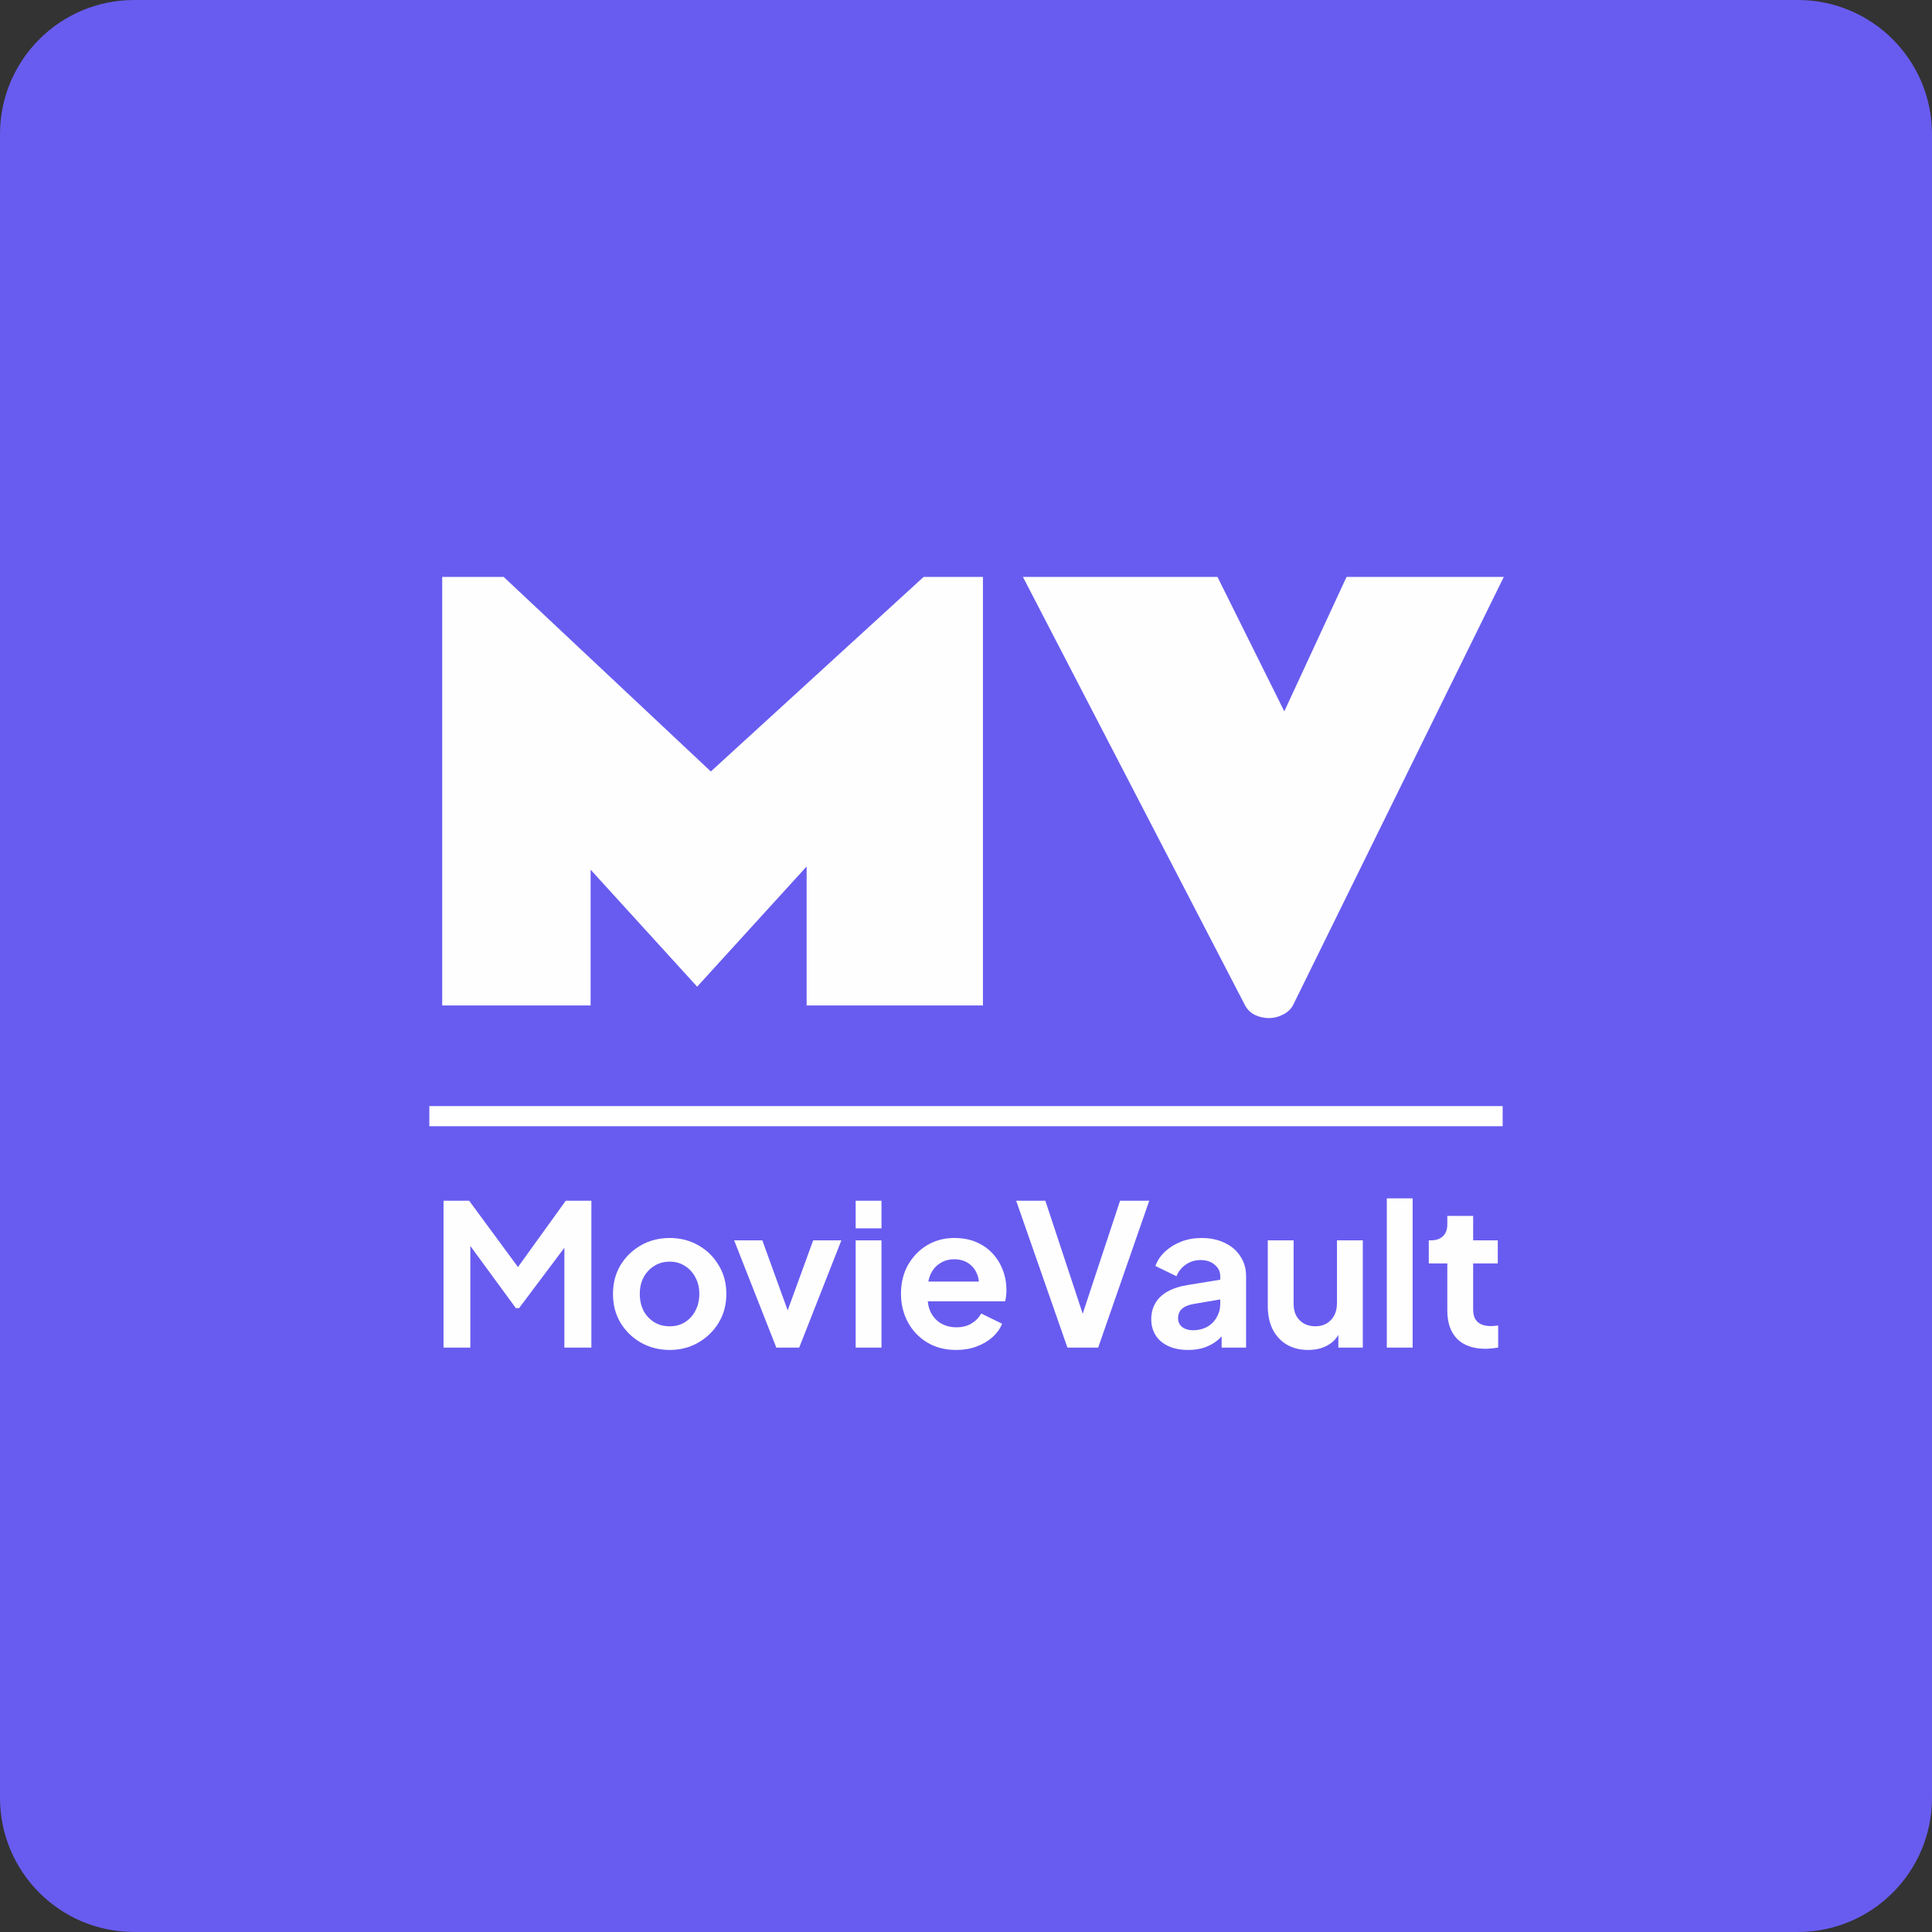 <svg width="288" height="288" viewBox="0 0 288 288" fill="none" xmlns="http://www.w3.org/2000/svg">
<rect x="0" y="0" width="288" height="288" fill="#333333" stroke="none"/>
<path d="M0 20C0 8.954 8.954 0 20 0H268C279.046 0 288 8.954 288 20V268C288 279.046 279.046 288 268 288H20C8.954 288 0 279.046 0 268V20Z" fill="#685CF0"/>
<path d="M66.116 200.884V178.991H69.936L78.135 190.128H76.313L84.336 178.991H88.156V200.884H84.13V183.545L85.688 183.928L77.371 195.006H76.901L68.79 183.928L70.112 183.545V200.884H66.116Z" fill="#FEFEFE"/>
<path d="M99.84 201.236C98.272 201.236 96.842 200.874 95.549 200.149C94.276 199.424 93.257 198.435 92.493 197.181C91.748 195.927 91.376 194.497 91.376 192.891C91.376 191.284 91.748 189.854 92.493 188.6C93.257 187.346 94.276 186.357 95.549 185.632C96.823 184.907 98.253 184.545 99.84 184.545C101.407 184.545 102.827 184.907 104.101 185.632C105.374 186.357 106.383 187.346 107.128 188.6C107.892 189.834 108.274 191.264 108.274 192.891C108.274 194.497 107.892 195.927 107.128 197.181C106.363 198.435 105.345 199.424 104.071 200.149C102.798 200.874 101.387 201.236 99.84 201.236ZM99.84 197.71C100.702 197.71 101.456 197.504 102.102 197.093C102.768 196.681 103.288 196.113 103.66 195.388C104.052 194.644 104.248 193.811 104.248 192.891C104.248 191.95 104.052 191.127 103.66 190.422C103.288 189.697 102.768 189.129 102.102 188.718C101.456 188.287 100.702 188.071 99.84 188.071C98.958 188.071 98.184 188.287 97.518 188.718C96.852 189.129 96.323 189.697 95.931 190.422C95.559 191.127 95.373 191.95 95.373 192.891C95.373 193.811 95.559 194.644 95.931 195.388C96.323 196.113 96.852 196.681 97.518 197.093C98.184 197.504 98.958 197.71 99.84 197.71Z" fill="#FEFEFE"/>
<path d="M115.725 200.884L109.437 184.897H113.639L118.194 197.475H116.636L121.221 184.897H125.423L119.134 200.884H115.725Z" fill="#FEFEFE"/>
<path d="M127.551 200.884V184.897H131.401V200.884H127.551ZM127.551 183.105V178.991H131.401V183.105H127.551Z" fill="#FEFEFE"/>
<path d="M142.537 201.236C140.891 201.236 139.451 200.864 138.217 200.12C136.983 199.375 136.023 198.366 135.337 197.093C134.651 195.819 134.309 194.409 134.309 192.861C134.309 191.255 134.651 189.834 135.337 188.6C136.042 187.346 136.993 186.357 138.188 185.632C139.402 184.907 140.754 184.545 142.243 184.545C143.497 184.545 144.594 184.75 145.534 185.162C146.494 185.573 147.307 186.141 147.973 186.866C148.64 187.591 149.149 188.424 149.502 189.364C149.854 190.285 150.03 191.284 150.03 192.362C150.03 192.636 150.011 192.92 149.972 193.214C149.952 193.508 149.903 193.762 149.825 193.978H137.482V191.039H147.65L145.828 192.42C146.005 191.519 145.956 190.716 145.681 190.011C145.427 189.305 144.996 188.747 144.388 188.336C143.8 187.924 143.085 187.718 142.243 187.718C141.44 187.718 140.725 187.924 140.098 188.336C139.471 188.727 138.991 189.315 138.658 190.099C138.344 190.863 138.227 191.793 138.305 192.891C138.227 193.87 138.354 194.742 138.687 195.506C139.04 196.25 139.549 196.828 140.215 197.24C140.901 197.651 141.685 197.857 142.566 197.857C143.448 197.857 144.192 197.671 144.8 197.299C145.427 196.926 145.916 196.427 146.269 195.8L149.384 197.328C149.071 198.092 148.581 198.768 147.915 199.356C147.249 199.943 146.455 200.404 145.534 200.737C144.633 201.07 143.634 201.236 142.537 201.236Z" fill="#FEFEFE"/>
<path d="M159.12 200.884L151.479 178.991H155.829L161.824 197.122H160.971L166.966 178.991H171.316L163.704 200.884H159.12Z" fill="#FEFEFE"/>
<path d="M177.111 201.236C175.995 201.236 175.025 201.05 174.202 200.678C173.379 200.306 172.743 199.777 172.292 199.091C171.841 198.386 171.616 197.573 171.616 196.652C171.616 195.77 171.812 194.987 172.204 194.301C172.596 193.596 173.203 193.008 174.026 192.538C174.849 192.068 175.887 191.735 177.141 191.539L182.372 190.686V193.625L177.875 194.389C177.111 194.526 176.543 194.771 176.171 195.124C175.799 195.477 175.613 195.937 175.613 196.505C175.613 197.054 175.818 197.494 176.23 197.827C176.661 198.141 177.19 198.298 177.817 198.298C178.62 198.298 179.325 198.131 179.933 197.798C180.559 197.445 181.039 196.965 181.372 196.358C181.725 195.751 181.901 195.085 181.901 194.36V190.246C181.901 189.56 181.627 188.992 181.079 188.541C180.55 188.071 179.844 187.836 178.963 187.836C178.14 187.836 177.405 188.061 176.759 188.512C176.132 188.943 175.671 189.521 175.378 190.246L172.233 188.718C172.547 187.875 173.036 187.15 173.703 186.543C174.388 185.916 175.191 185.426 176.112 185.074C177.033 184.721 178.032 184.545 179.11 184.545C180.422 184.545 181.578 184.79 182.577 185.279C183.577 185.749 184.35 186.416 184.899 187.278C185.467 188.12 185.751 189.109 185.751 190.246V200.884H182.107V198.151L182.93 198.092C182.519 198.778 182.029 199.356 181.461 199.826C180.893 200.276 180.246 200.629 179.521 200.884C178.796 201.119 177.993 201.236 177.111 201.236Z" fill="#FEFEFE"/>
<path d="M195.01 201.236C193.776 201.236 192.699 200.962 191.778 200.414C190.877 199.865 190.181 199.101 189.691 198.121C189.221 197.142 188.986 195.996 188.986 194.683V184.897H192.836V194.36C192.836 195.026 192.963 195.614 193.218 196.123C193.492 196.613 193.874 197.005 194.364 197.299C194.873 197.573 195.441 197.71 196.068 197.71C196.695 197.71 197.254 197.573 197.743 197.299C198.233 197.005 198.615 196.603 198.889 196.094C199.164 195.584 199.301 194.977 199.301 194.272V184.897H203.15V200.884H199.507V197.739L199.83 198.298C199.458 199.277 198.84 200.012 197.978 200.502C197.136 200.991 196.147 201.236 195.01 201.236Z" fill="#FEFEFE"/>
<path d="M206.729 200.884V178.638H210.579V200.884H206.729Z" fill="#FEFEFE"/>
<path d="M221.421 201.06C219.619 201.06 218.218 200.57 217.219 199.591C216.239 198.592 215.749 197.191 215.749 195.388V188.336H212.987V184.897H213.281C214.065 184.897 214.672 184.692 215.103 184.28C215.534 183.869 215.749 183.271 215.749 182.488V181.253H219.599V184.897H223.272V188.336H219.599V195.183C219.599 195.712 219.687 196.162 219.864 196.534C220.059 196.907 220.353 197.191 220.745 197.387C221.157 197.583 221.676 197.681 222.303 197.681C222.44 197.681 222.597 197.671 222.773 197.651C222.969 197.632 223.155 197.612 223.331 197.592V200.884C223.057 200.923 222.743 200.962 222.391 201.001C222.038 201.04 221.715 201.06 221.421 201.06Z" fill="#FEFEFE"/>
<path d="M65.92 86H75.081L105.963 115.002L137.684 86H146.525V149.884H120.243V129.163L103.923 147.084L88.042 129.643V149.884H65.92V86Z" fill="#FEFEFE"/>
<path d="M181.487 86L191.448 106.041L200.728 86H224.17L192.768 149.804C192.448 150.417 191.941 150.897 191.248 151.244C190.581 151.59 189.888 151.764 189.167 151.764C188.421 151.764 187.714 151.604 187.047 151.284C186.407 150.964 185.914 150.47 185.567 149.804L152.485 86H181.487Z" fill="#FEFEFE"/>
<path d="M64 164.884H224V167.884H64V164.884Z" fill="white"/>
</svg>
